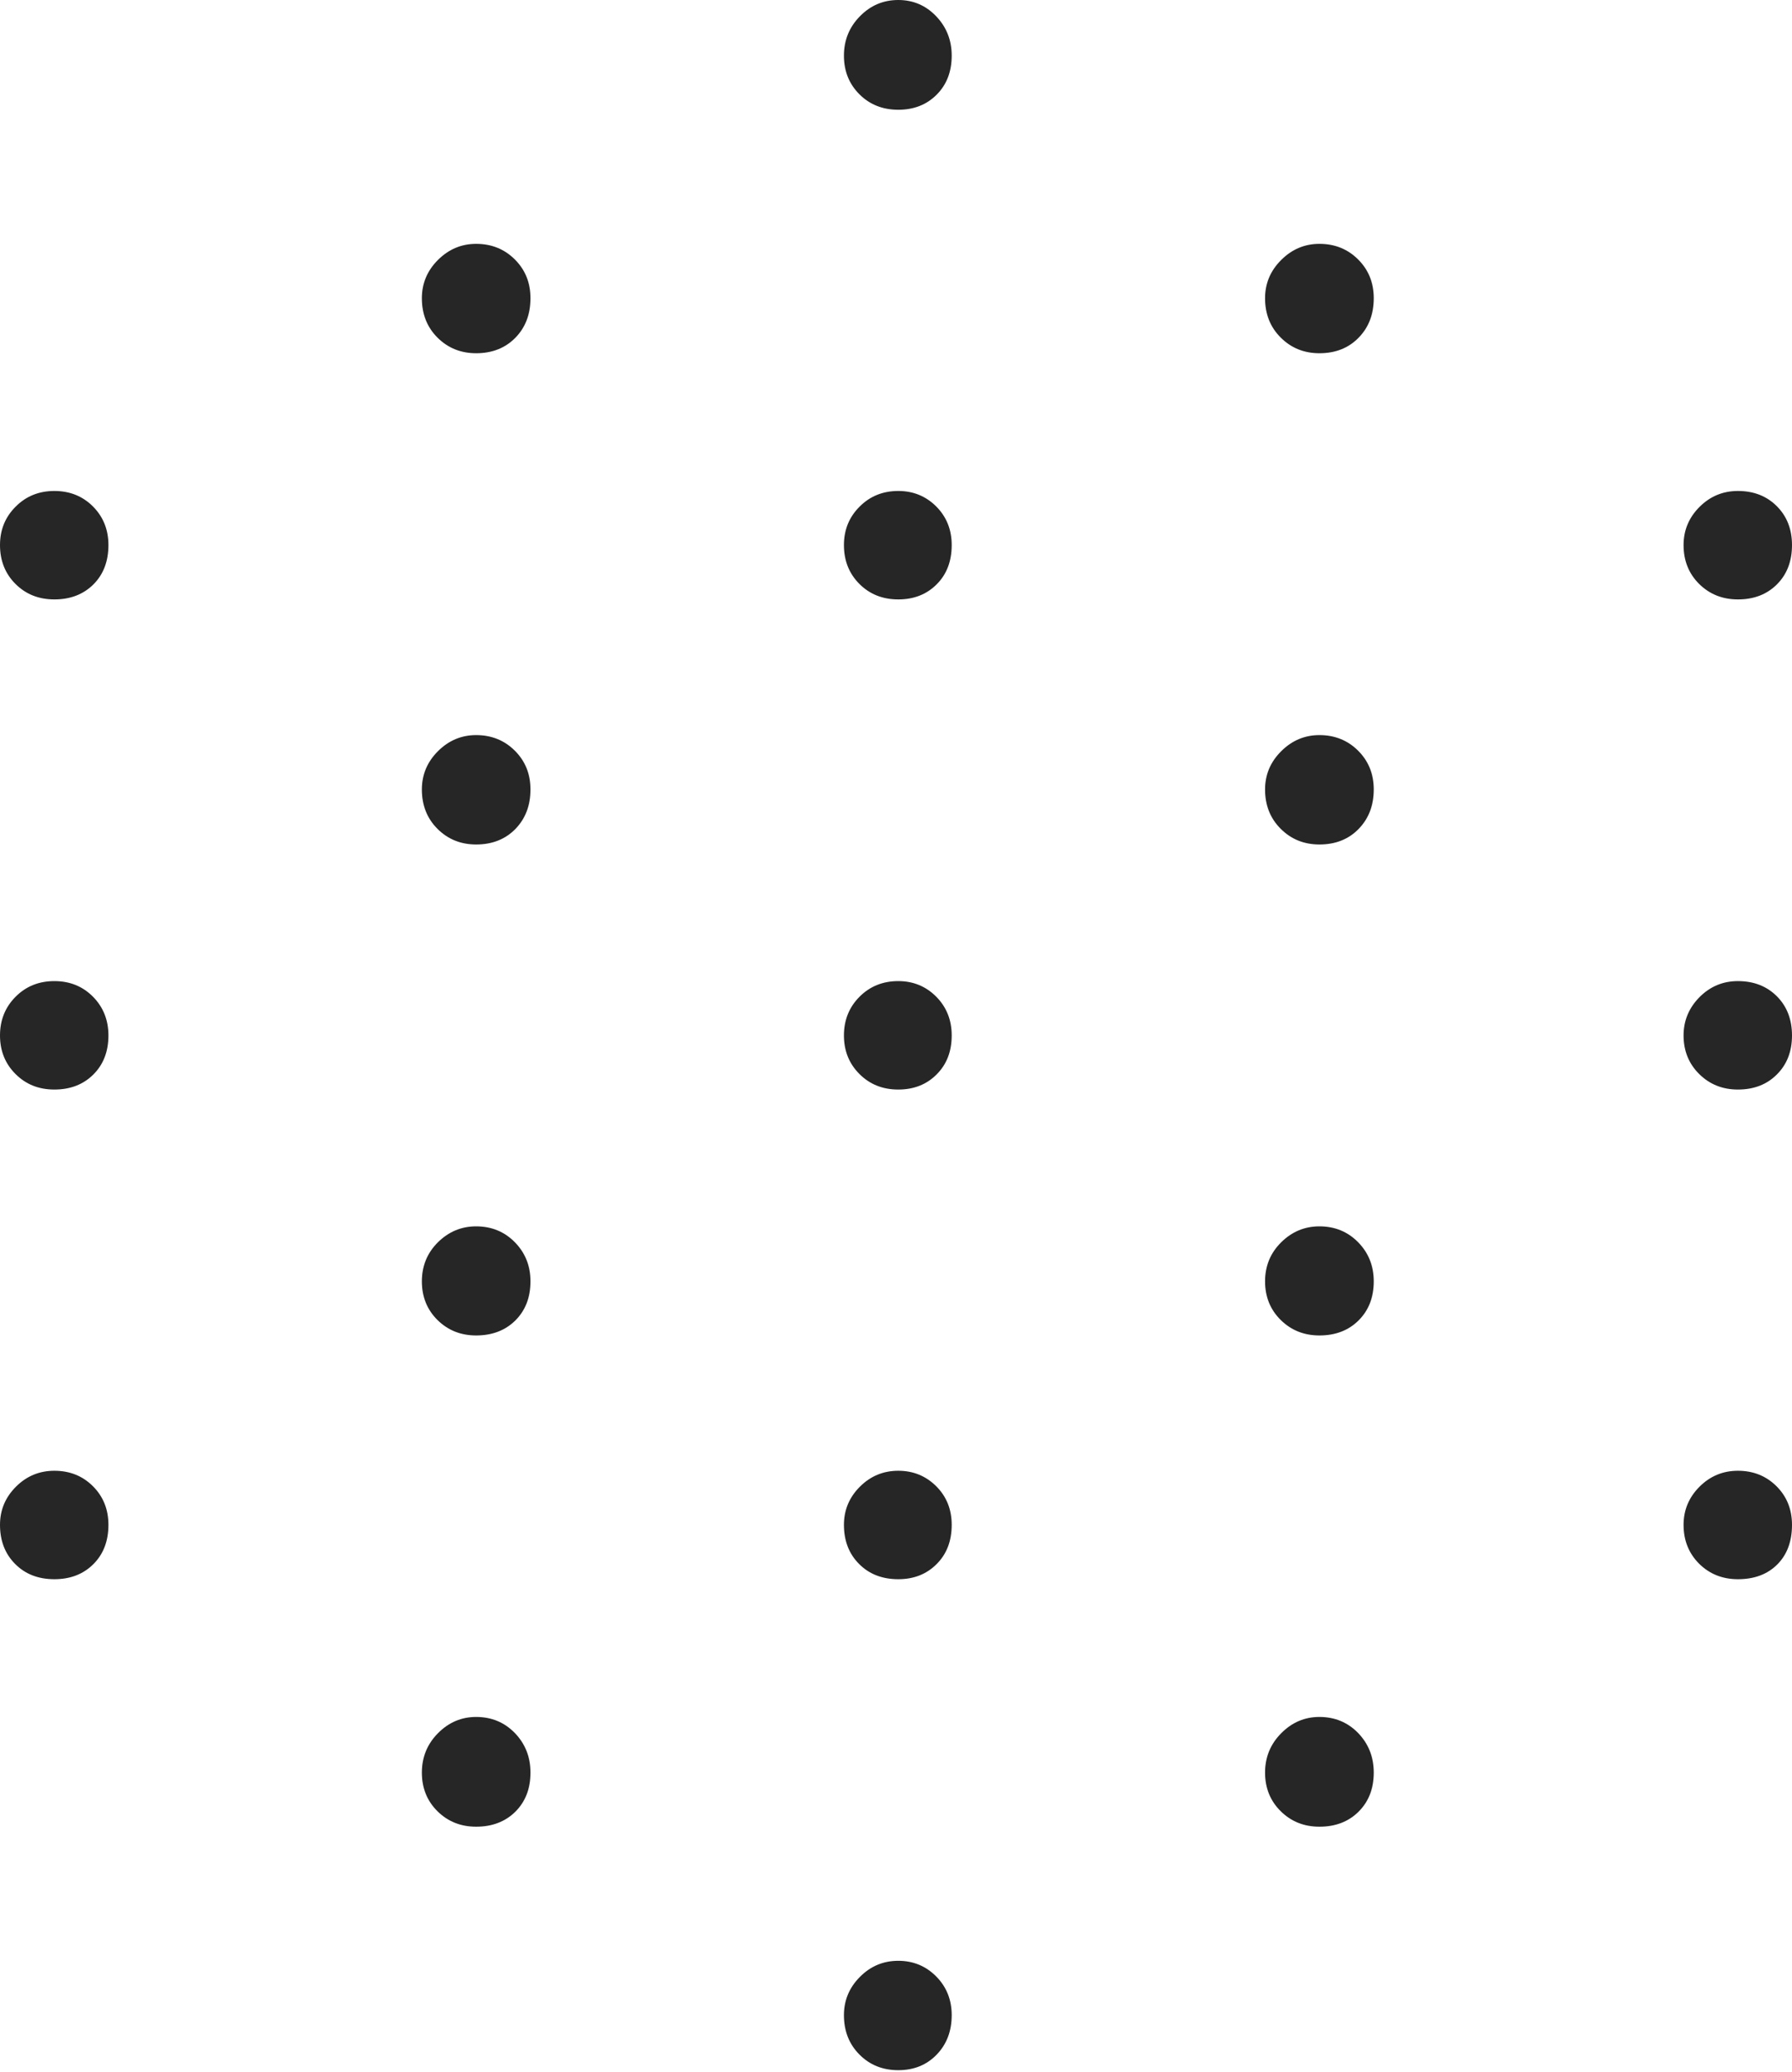<?xml version="1.0" encoding="UTF-8"?>
<!--Generator: Apple Native CoreSVG 175-->
<!DOCTYPE svg
PUBLIC "-//W3C//DTD SVG 1.1//EN"
       "http://www.w3.org/Graphics/SVG/1.1/DTD/svg11.dtd">
<svg version="1.1" xmlns="http://www.w3.org/2000/svg" xmlns:xlink="http://www.w3.org/1999/xlink" width="19.221" height="22.217">
 <g>
  <rect height="22.217" opacity="0" width="19.221" x="0" y="0"/>
  <path d="M9.635 1.177Q9.885 1.177 10.046 1.016Q10.208 0.854 10.208 0.597Q10.208 0.349 10.042 0.175Q9.875 0 9.635 0Q9.394 0 9.223 0.175Q9.052 0.349 9.052 0.597Q9.052 0.845 9.218 1.011Q9.384 1.177 9.635 1.177ZM5.107 3.788Q5.365 3.788 5.528 3.622Q5.69 3.456 5.69 3.198Q5.69 2.95 5.523 2.783Q5.355 2.615 5.107 2.615Q4.87 2.615 4.697 2.788Q4.525 2.96 4.525 3.198Q4.525 3.453 4.692 3.62Q4.86 3.788 5.107 3.788ZM14.152 3.788Q14.41 3.788 14.572 3.622Q14.735 3.456 14.735 3.198Q14.735 2.95 14.568 2.783Q14.4 2.615 14.152 2.615Q13.915 2.615 13.742 2.788Q13.569 2.96 13.569 3.198Q13.569 3.453 13.737 3.62Q13.905 3.788 14.152 3.788ZM0.583 6.428Q0.84 6.428 1.002 6.267Q1.163 6.106 1.163 5.845Q1.163 5.598 0.997 5.431Q0.831 5.265 0.583 5.265Q0.335 5.265 0.168 5.433Q0 5.6 0 5.845Q0 6.096 0.166 6.262Q0.332 6.428 0.583 6.428ZM9.635 6.428Q9.885 6.428 10.046 6.267Q10.208 6.106 10.208 5.845Q10.208 5.598 10.042 5.431Q9.875 5.265 9.635 5.265Q9.387 5.265 9.22 5.433Q9.052 5.6 9.052 5.845Q9.052 6.096 9.218 6.262Q9.384 6.428 9.635 6.428ZM18.641 6.428Q18.898 6.428 19.059 6.267Q19.221 6.106 19.221 5.845Q19.221 5.591 19.058 5.428Q18.895 5.265 18.641 5.265Q18.4 5.265 18.229 5.436Q18.058 5.607 18.058 5.845Q18.058 6.096 18.225 6.262Q18.393 6.428 18.641 6.428ZM5.107 9.056Q5.365 9.056 5.528 8.89Q5.69 8.723 5.69 8.466Q5.69 8.218 5.523 8.051Q5.355 7.883 5.107 7.883Q4.87 7.883 4.697 8.056Q4.525 8.228 4.525 8.466Q4.525 8.721 4.692 8.888Q4.86 9.056 5.107 9.056ZM14.152 9.056Q14.41 9.056 14.572 8.89Q14.735 8.723 14.735 8.466Q14.735 8.218 14.568 8.051Q14.4 7.883 14.152 7.883Q13.915 7.883 13.742 8.056Q13.569 8.228 13.569 8.466Q13.569 8.721 13.737 8.888Q13.905 9.056 14.152 9.056ZM0.583 11.684Q0.84 11.684 1.002 11.522Q1.163 11.361 1.163 11.104Q1.163 10.856 0.997 10.688Q0.831 10.521 0.583 10.521Q0.335 10.521 0.168 10.688Q0 10.856 0 11.104Q0 11.351 0.166 11.517Q0.332 11.684 0.583 11.684ZM9.635 11.684Q9.885 11.684 10.046 11.522Q10.208 11.361 10.208 11.104Q10.208 10.856 10.042 10.688Q9.875 10.521 9.635 10.521Q9.387 10.521 9.22 10.688Q9.052 10.856 9.052 11.104Q9.052 11.351 9.218 11.517Q9.384 11.684 9.635 11.684ZM18.641 11.684Q18.898 11.684 19.059 11.522Q19.221 11.361 19.221 11.104Q19.221 10.846 19.058 10.683Q18.895 10.521 18.641 10.521Q18.4 10.521 18.229 10.693Q18.058 10.866 18.058 11.104Q18.058 11.351 18.225 11.517Q18.393 11.684 18.641 11.684ZM5.107 14.321Q5.365 14.321 5.528 14.16Q5.69 13.998 5.69 13.741Q5.69 13.493 5.523 13.322Q5.355 13.151 5.107 13.151Q4.87 13.151 4.697 13.322Q4.525 13.493 4.525 13.741Q4.525 13.989 4.692 14.155Q4.86 14.321 5.107 14.321ZM14.152 14.321Q14.41 14.321 14.572 14.16Q14.735 13.998 14.735 13.741Q14.735 13.493 14.568 13.322Q14.4 13.151 14.152 13.151Q13.915 13.151 13.742 13.322Q13.569 13.493 13.569 13.741Q13.569 13.989 13.737 14.155Q13.905 14.321 14.152 14.321ZM0.583 16.935Q0.84 16.935 1.002 16.773Q1.163 16.612 1.163 16.352Q1.163 16.104 0.997 15.938Q0.831 15.772 0.583 15.772Q0.342 15.772 0.171 15.943Q0 16.114 0 16.352Q0 16.609 0.163 16.772Q0.325 16.935 0.583 16.935ZM9.635 16.935Q9.885 16.935 10.046 16.773Q10.208 16.612 10.208 16.352Q10.208 16.104 10.042 15.938Q9.875 15.772 9.635 15.772Q9.394 15.772 9.223 15.943Q9.052 16.114 9.052 16.352Q9.052 16.609 9.215 16.772Q9.377 16.935 9.635 16.935ZM18.641 16.935Q18.905 16.935 19.063 16.777Q19.221 16.619 19.221 16.352Q19.221 16.104 19.055 15.938Q18.888 15.772 18.641 15.772Q18.4 15.772 18.229 15.943Q18.058 16.114 18.058 16.352Q18.058 16.602 18.225 16.769Q18.393 16.935 18.641 16.935ZM5.107 19.589Q5.365 19.589 5.528 19.428Q5.69 19.266 5.69 19.009Q5.69 18.759 5.523 18.585Q5.355 18.412 5.107 18.412Q4.87 18.412 4.697 18.587Q4.525 18.761 4.525 19.009Q4.525 19.257 4.692 19.423Q4.86 19.589 5.107 19.589ZM14.152 19.589Q14.41 19.589 14.572 19.428Q14.735 19.266 14.735 19.009Q14.735 18.759 14.568 18.585Q14.4 18.412 14.152 18.412Q13.915 18.412 13.742 18.587Q13.569 18.761 13.569 19.009Q13.569 19.257 13.737 19.423Q13.905 19.589 14.152 19.589ZM9.635 22.2Q9.885 22.2 10.046 22.034Q10.208 21.867 10.208 21.61Q10.208 21.363 10.042 21.195Q9.875 21.027 9.635 21.027Q9.394 21.027 9.223 21.2Q9.052 21.372 9.052 21.61Q9.052 21.865 9.218 22.032Q9.384 22.2 9.635 22.2Z" fill="rgba(0,0,0,0.85)"/>
 </g>
</svg>
